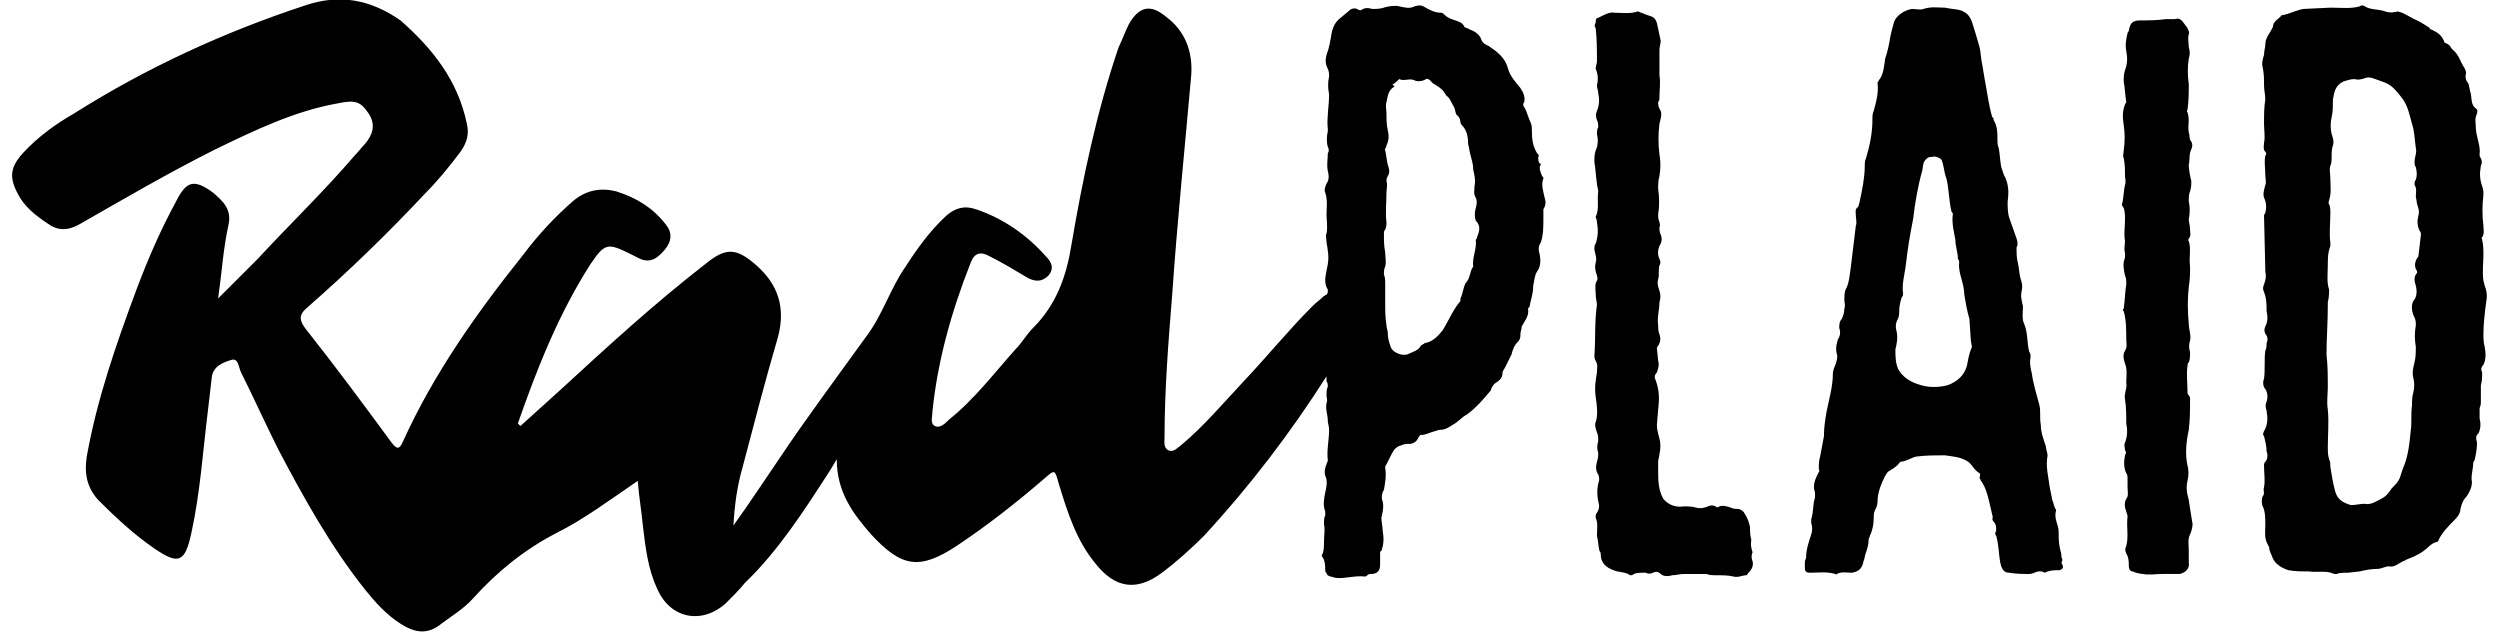 <svg
	version="1.1"
	xmlns="http://www.w3.org/2000/svg"
	x="0px"
	y="0px"
	viewBox="0 0 196 50">
	<style type="text/css">
		.st0{fill:#FFFFFF;}
		.st1{fill:none;}
		.st2{fill:none;stroke:#FFFFFF;stroke-width:0;stroke-linecap:round;stroke-linejoin:round;}
	</style>
	<g>
		<path d="M121.1,15.5c-0.1-0.5-0.3-1-0.1-1.5c0-0.1,0-0.1-0.1-0.2c-0.1-0.3-0.3-0.6-0.1-0.9c0,0,0-0.1-0.1-0.1
			c-0.1-0.1-0.1-0.3-0.1-0.5c0.1-0.1,0-0.2-0.1-0.3c-0.3-0.5-0.4-1-0.4-1.7c0-0.2,0-0.5-0.1-0.7c-0.2-0.4-0.3-0.9-0.5-1.2
			c-0.1-0.1-0.1-0.3,0-0.4c0.1-0.4-0.1-0.8-0.3-1.1c-0.4-0.5-0.8-0.9-1-1.6c-0.2-0.8-0.9-1.3-1.5-1.7c-0.2-0.1-0.5-0.2-0.6-0.6
			c-0.2-0.4-0.6-0.6-0.9-0.7c-0.1-0.1-0.3-0.1-0.4-0.2c-0.1-0.3-0.4-0.4-0.7-0.5c-0.3-0.1-0.6-0.2-0.8-0.4C113.2,1.1,113.1,1,113,1
			c-0.5,0-0.9-0.2-1.4-0.5c-0.2-0.1-0.4-0.1-0.7,0c-0.4,0.2-0.7,0.1-1.2,0c-0.2-0.1-1,0-1.2,0.1c-0.3,0.1-0.6,0.1-0.9,0.1
			c-0.4-0.1-0.6-0.1-0.9,0.1c-0.1,0-0.2,0-0.3-0.1c-0.3-0.1-0.5,0-0.7,0.2l-0.6,0.5c-0.4,0.3-0.6,0.7-0.7,1.2
			c-0.1,0.6-0.2,1.2-0.4,1.7c-0.1,0.4-0.1,0.7,0.1,1.1c0.1,0.2,0.1,0.4,0.1,0.6c-0.1,0.4-0.1,0.9,0,1.4c0,0.9-0.2,1.9-0.1,2.7v0.2
			c-0.1,0.4-0.1,0.9,0,1.2c0.1,0.2,0.1,0.4,0,0.5c0,0.5-0.1,0.9,0,1.4c0.1,0.4,0.1,0.7-0.1,1c-0.1,0.2-0.2,0.5-0.1,0.7
			c0.2,0.6,0.1,1.2,0.1,1.7c0,0.5,0.1,1,0,1.5c-0.1,0.2,0,0.4,0,0.7c0.1,0.6,0.2,1.1,0.1,1.7c-0.1,0.7-0.4,1.4,0,2v0.1
			c0,0.1,0,0.2-0.1,0.3c-0.1,0-0.1,0.1-0.2,0.1c-0.3,0.3-0.6,0.5-0.9,0.8c-1.9,1.9-3.6,4-5.4,5.9c-1.6,1.7-3.1,3.5-4.9,5
			c-0.3,0.2-0.6,0.6-1,0.4c-0.4-0.2-0.3-0.7-0.3-1c0-3.7,0.3-7.5,0.6-11.2c0.4-5.8,1-11.6,1.5-17.3c0.1-1.8-0.5-3.4-2-4.5
			c-1.2-1-2.1-0.8-2.9,0.6c-0.3,0.6-0.5,1.2-0.8,1.8c-1.7,5-2.8,10.2-3.7,15.5c-0.4,2.5-1.2,4.7-3,6.5c-0.5,0.5-0.9,1.2-1.4,1.7
			c-1.7,1.9-3.2,3.9-5.2,5.5c-0.3,0.3-0.7,0.7-1.1,0.5c-0.4-0.2-0.2-0.7-0.2-1.1c0.4-4,1.5-7.9,3-11.7c0.3-0.8,0.8-0.9,1.5-0.5
			c1,0.5,2,1.1,3,1.7c0.6,0.3,1.1,0.3,1.6-0.2c0.5-0.6,0.2-1.1-0.2-1.5c-1.5-1.7-3.4-3-5.5-3.7c-0.9-0.3-1.6-0.1-2.3,0.5
			c-1.3,1.2-2.3,2.6-3.2,4c-1.2,1.7-1.8,3.8-3.1,5.5c-2.3,3.2-4.7,6.4-6.9,9.7c-1.1,1.6-2.2,3.3-3.5,5.1c0.1-1.7,0.3-3.1,0.7-4.5
			c0.9-3.4,1.8-6.9,2.8-10.3c0.6-2.3,0-4.1-1.7-5.6c-1.6-1.4-2.4-1.4-4-0.1c-4,3.1-7.7,6.5-11.4,9.9c-1,0.9-2.1,1.9-3.1,2.8
			c-0.1-0.1-0.1-0.1-0.2-0.2c1.5-4.3,3.2-8.6,5.7-12.5c1.1-1.6,1.3-1.7,3.1-0.8c0.2,0.1,0.4,0.2,0.6,0.3c0.9,0.5,1.5,0.1,2.1-0.6
			c0.6-0.7,0.6-1.4,0.1-2c-1-1.3-2.3-2.1-3.9-2.6c-1.2-0.3-2.3-0.1-3.3,0.7c-1.5,1.3-2.8,2.7-4,4.3c-3.6,4.5-7,9.3-9.4,14.6
			c-0.3,0.7-0.5,0.6-0.9,0.1c-2.2-3-4.5-6.1-6.8-9c-0.5-0.7-0.4-1.1,0.2-1.6c3.2-2.8,6.3-5.8,9.2-8.9c1-1,1.9-2.1,2.8-3.3
			c0.5-0.7,0.7-1.4,0.5-2.2c-0.7-3.4-2.7-5.9-5.2-8.1C29.1,0,26.7-0.5,24,0.4C17.6,2.5,11.5,5.3,5.8,8.9C4.4,9.7,3,10.7,1.8,12
			c-1,1.1-1.1,1.9-0.4,3.2c0.5,1,1.4,1.7,2.3,2.3c0.8,0.6,1.6,0.6,2.5,0.1c3.5-2,7.1-4.1,10.7-5.9c3.1-1.5,6.2-3,9.6-3.6
			c1.4-0.3,1.8-0.1,2.4,0.8c0.6,0.9,0.3,1.7-0.3,2.4c-0.3,0.3-0.5,0.6-0.8,0.9c-2.4,2.8-5.1,5.4-7.6,8.1c-1,1-2,2-3.1,3.1
			c0.3-2.1,0.4-3.9,0.8-5.7c0.3-1.3-0.4-1.9-1.2-2.6c-1.5-1.1-2.1-0.9-2.9,0.7c-1.2,2.2-2.2,4.5-3.1,6.9c-1.6,4.3-3.1,8.6-3.9,13.1
			c-0.2,1.3,0,2.4,0.9,3.4c1.4,1.4,2.8,2.7,4.4,3.8c1.9,1.3,2.4,1.1,2.9-1.2c0.7-3.2,0.9-6.4,1.3-9.6c0.1-0.9,0.2-1.7,0.3-2.6
			c0.1-0.9,0.9-1.2,1.6-1.4c0.5-0.1,0.5,0.6,0.7,1c1,2,1.9,4,2.9,6c2,3.8,4.1,7.6,6.8,11c0.8,1,1.7,2,2.8,2.7c1.1,0.7,2.1,0.9,3.2,0
			c0.8-0.6,1.8-1.2,2.5-2c1.9-2.1,4-3.8,6.5-5.1c2.2-1.1,4.2-2.6,6.4-4.1c0.1,1.3,0.3,2.4,0.4,3.5c0.2,1.7,0.4,3.4,1.1,4.9
			c1,2.4,3.5,2.9,5.4,1.2c0.5-0.5,1.1-1.1,1.5-1.6C61,43.2,63,40.1,65,37c0.2-0.3,0.3-0.5,0.6-1c0,2.6,1.3,4.3,2.7,5.9
			c2.4,2.6,3.8,2.8,6.7,0.9c2.4-1.6,4.7-3.4,6.9-5.3c0.8-0.7,0.8-0.7,1.1,0.4c0.7,2.3,1.4,4.5,2.9,6.3c1.5,1.9,3.2,2.2,5.2,0.7
			c1.2-0.9,2.3-1.9,3.3-2.9c3.6-3.9,6.8-8.1,9.6-12.5c0,0.1,0,0.2,0,0.4c0.1,0.1,0.1,0.3,0.1,0.4c-0.1,0.2-0.1,0.5-0.1,0.7
			c0,0.2,0.1,0.4,0,0.6c-0.1,0.5,0.1,0.9,0.1,1.4c0,0.2,0.1,0.4,0.1,0.7c0,0.8-0.2,1.6-0.1,2.4c0,0.1-0.1,0.2-0.1,0.3
			c-0.1,0.2-0.2,0.6-0.1,0.9c0.2,0.4,0.1,0.9,0,1.3c-0.1,0.5-0.2,1,0,1.5v0.3c-0.1,0.2-0.1,0.4-0.1,0.7c0.1,0.4,0,0.9,0,1.4
			c0,0.3,0,0.6-0.1,0.9c-0.1,0.1-0.1,0.2,0,0.3c0.2,0.3,0.2,0.7,0.2,1.1c0.1,0.1,0.1,0.2,0.2,0.3c0.1,0.1,0.3,0.1,0.6,0.2
			c0.7,0.1,1.5-0.2,2.3-0.1c0.1,0,0.2-0.1,0.2-0.1c0.1-0.1,0.2-0.1,0.3-0.1c0.4,0,0.7-0.2,0.7-0.7v-0.9c0-0.1,0-0.2,0.1-0.2
			c0.2-0.6,0.2-1,0.1-1.6c0-0.3-0.1-0.7-0.1-1c0.1-0.4,0.2-0.9,0.1-1.3c-0.1-0.2-0.1-0.6,0.1-0.9c0.1-0.6,0.2-1.1,0.1-1.7
			c0-0.1,0-0.2,0.1-0.3l0.4-0.8c0.2-0.4,0.4-0.6,0.8-0.7c0.2-0.1,0.4-0.1,0.6-0.1c0.3,0,0.6-0.2,0.7-0.5c0.1-0.1,0.1-0.2,0.2-0.2
			c0.4,0,0.7-0.2,1.1-0.3c0.1,0,0.2-0.1,0.4-0.1c0.4,0,0.7-0.2,1-0.4c0.4-0.2,0.7-0.6,1.1-0.8c0.7-0.5,1.3-1.2,1.8-1.8
			c0.1-0.1,0.1-0.1,0.1-0.2c0.1-0.2,0.2-0.4,0.4-0.5c0.3-0.2,0.5-0.4,0.5-0.8c0-0.1,0.1-0.2,0.2-0.4l0.5-1c0.1-0.4,0.2-0.7,0.5-1
			c0.2-0.2,0.2-0.4,0.2-0.6s0.1-0.4,0.1-0.6c0.2-0.4,0.6-0.8,0.5-1.4c0-0.1,0.1-0.1,0.1-0.1c0.1-0.6,0.3-1,0.3-1.7
			c0.1-0.4,0.1-0.8,0.3-1.1c0.3-0.4,0.3-0.9,0.2-1.4c-0.1-0.3-0.1-0.6,0.1-0.9c0.2-0.6,0.2-1.2,0.2-1.9v-0.7
			C121.2,16.1,121.2,15.8,121.1,15.5z M115.8,18.6c0,0.1-0.1,0.2-0.1,0.2c0.1,0.7-0.3,1.4-0.2,2.1c-0.3,0.4-0.2,0.9-0.6,1.3
			c-0.2,0.4-0.2,0.8-0.4,1.2v0.2c-0.6,0.7-0.9,1.5-1.4,2.3c-0.4,0.5-0.8,0.9-1.4,1c-0.1,0.1-0.2,0.1-0.3,0.2
			c-0.2,0.4-0.7,0.5-1.1,0.7c-0.5,0.1-1.2-0.2-1.3-0.7c-0.1-0.3-0.2-0.6-0.2-1c0-0.2-0.1-0.4-0.1-0.6c-0.1-0.6-0.1-1.2-0.1-1.7v-1.6
			c0-0.2,0-0.4-0.1-0.7c0-0.2,0-0.4,0.1-0.6c0.1-0.4,0-0.7,0-1.1c-0.1-0.5-0.1-1-0.1-1.5c0-0.1,0-0.2,0.1-0.3
			c0.1-0.2,0.1-0.4,0.1-0.6c-0.1-0.7,0-1.5,0-2.3c0-0.3,0.1-0.6,0-0.9c0-0.1,0-0.2,0.1-0.4c0.2-0.3,0.1-0.6,0-0.9
			c-0.1-0.4-0.1-0.7-0.2-1.1c-0.1-0.1,0.1-0.2,0.1-0.4c0.2-0.4,0.2-0.8,0.1-1.2c-0.1-0.4-0.1-0.9-0.1-1.3c0-0.3-0.1-0.6,0-0.9
			c0.1-0.4,0.1-0.9,0.6-1.2c0.1-0.1-0.2-0.1-0.1-0.2c0.1,0,0.5-0.4,0.5-0.4c0.4,0.2,0.8-0.1,1.2,0.1c0.2,0.1,0.6,0.1,0.9-0.1
			c0.2-0.1,0.4,0.2,0.5,0.3c0.3,0.2,0.7,0.4,0.9,0.7l0.2,0.3c0.3,0.2,0.4,0.6,0.6,0.9c0.1,0.2,0.1,0.5,0.2,0.6
			c0.4,0.3,0.2,0.6,0.4,0.8c0.4,0.4,0.5,0.9,0.5,1.5c0.1,0.3,0.1,0.6,0.2,0.9c0.1,0.4,0.2,0.7,0.2,1.1c0.1,0.4,0.2,0.9,0.1,1.3
			c0,0.3-0.1,0.6,0.1,0.9c0.1,0.2,0.1,0.5,0,0.8c-0.1,0.4-0.1,0.7,0,1C116.1,17.7,116,18.1,115.8,18.6z"/>
		<path d="M137.3,42.3c-0.1-0.3-0.1-0.7-0.1-1c-0.1-0.4-0.2-0.7-0.4-1c-0.1-0.2-0.2-0.3-0.5-0.4c-0.2,0-0.4,0-0.6-0.1
			c-0.3-0.1-0.6-0.2-0.9-0.1c-0.1,0.1-0.2,0.1-0.3,0c-0.2-0.1-0.4-0.1-0.6,0c-0.2,0.1-0.6,0.2-0.9,0.1c-0.4-0.1-0.6-0.1-1-0.1
			c-0.6,0.1-1.2-0.1-1.6-0.6c-0.4-0.7-0.4-1.5-0.4-2.2v-0.7c0-0.2,0.1-0.4,0.1-0.6c0.1-0.4,0.1-0.9,0-1.2c-0.1-0.4-0.2-0.7-0.2-1.1
			l0.1-1.2c0.1-0.8,0.1-1.5-0.2-2.3c-0.1-0.2-0.1-0.4,0.1-0.6c0.1-0.3,0.2-0.6,0.1-0.9l-0.1-1c0-0.1,0.1-0.2,0.1-0.2
			c0.2-0.3,0.2-0.6,0.1-0.9c-0.1-0.2-0.1-0.5-0.1-0.7c-0.1-0.6,0.1-1.2,0.1-1.8c0.1-0.3,0.1-0.6,0-0.9c-0.1-0.3-0.2-0.6-0.1-0.9
			c0.1-0.4,0-0.7,0.1-1.1c0.1-0.1,0.1-0.3,0-0.5c-0.2-0.4-0.1-0.9,0.1-1.2c0.1-0.2,0.1-0.5,0-0.7c-0.1-0.2-0.1-0.4-0.1-0.6
			c0.1-0.1,0-0.3,0-0.4c-0.1-0.2-0.1-0.4-0.1-0.6c0.1-0.6,0.1-1.3,0-2c0-0.3,0-0.7,0.1-1c0.1-0.6,0.1-1.1,0-1.7
			c-0.1-0.8-0.1-1.6,0-2.4c0.1-0.4,0.2-0.7,0.1-1C130,8.4,130,8.2,130,8c0.1-0.1,0.1-0.2,0.1-0.4c0-0.6,0.1-1.1,0-1.7v-2
			c0-0.2,0.1-0.5,0.1-0.7l-0.3-1.4c-0.1-0.3-0.2-0.4-0.4-0.5c-0.3-0.1-0.6-0.2-0.8-0.3c-0.1,0-0.2-0.1-0.3-0.1
			c-0.6,0.2-1.2,0.1-1.8,0.1c-0.4-0.1-0.9,0.2-1.3,0.4c-0.2,0-0.2,0.2-0.2,0.4c-0.1,0.1-0.1,0.3,0,0.4c0.1,0.9,0.1,1.7,0.1,2.6
			c0,0.2-0.1,0.4-0.1,0.6c0.2,0.4,0.2,0.9,0.1,1.3c0,0.2,0.1,0.4,0.1,0.6c0.1,0.5,0.1,0.9-0.1,1.4c-0.1,0.2-0.1,0.5,0,0.7
			c0.1,0.2,0.1,0.4,0.1,0.6c-0.1,0.1-0.1,0.4-0.1,0.5c0.1,0.4,0.1,0.9-0.1,1.3c-0.1,0.3-0.1,0.6-0.1,0.9c0.1,0.6,0.1,1,0.2,1.7
			c0,0.2,0.1,0.4,0.1,0.6c-0.1,0.7,0.1,1.4-0.2,2c0,0.1,0.1,0.2,0.1,0.4c0.1,0.6,0.1,1.1-0.1,1.7c-0.1,0.1-0.1,0.3-0.1,0.5
			c0.1,0.4,0.2,0.7,0.1,1c-0.1,0.4,0,0.7,0.1,1c0,0.1,0.1,0.2,0,0.4c-0.2,0.3-0.1,0.7-0.1,1c0,0.4,0.1,0.7,0.1,0.9
			c-0.2,1.4-0.1,2.7-0.2,4c0,0.1,0,0.2,0.1,0.4c0.2,0.3,0.1,0.6,0.1,0.9c-0.1,0.6-0.2,1.2-0.1,1.9c0.1,0.7,0.2,1.4,0,2
			c-0.1,0.2,0,0.5,0.1,0.8c0.1,0.2,0.1,0.4,0.1,0.7c-0.1,0.3-0.1,0.6,0,0.9c0,0.2,0,0.4-0.1,0.7c-0.1,0.4-0.1,0.7,0.1,1
			c0.1,0.2,0.1,0.5,0,0.7c-0.1,0.5-0.1,0.9,0,1.4c0.1,0.3,0.1,0.6-0.1,0.9c-0.1,0.1-0.1,0.2-0.1,0.4c0.2,0.4,0.1,0.9,0.1,1.4
			c0.1,0.4,0.1,0.8,0.2,1.2c0.1,0.1,0.1,0.2,0.1,0.3c0,0.6,0.4,1,1,1.2c0.4,0.2,0.9,0.1,1.3,0.4c0.1,0,0.2,0,0.3-0.1
			c0.2-0.1,0.6-0.1,0.9-0.1c0.2,0.1,0.4,0.1,0.6,0c0.2-0.1,0.4-0.1,0.6,0.1c0.2,0.2,0.6,0.2,0.9,0.1c0.3,0,0.6-0.1,0.9-0.1h1.8
			c0.2,0.1,0.5,0.1,0.7,0.1c0.5,0,1,0,1.4,0.1c0.4,0.1,0.7-0.1,1-0.1c0.1,0,0.1-0.1,0.1-0.1c0.3-0.3,0.5-0.6,0.4-1
			c-0.1-0.2-0.1-0.5,0-0.7C137.2,42.7,137.3,42.5,137.3,42.3z"/>
		<path d="M161.6,43.4l-0.1-0.4c-0.1-0.4-0.1-0.9-0.1-1.3c0-0.6-0.4-1-0.2-1.7c0-0.1-0.1-0.1-0.1-0.2c-0.1-0.2-0.1-0.4-0.2-0.6
			l-0.2-1c-0.1-0.8-0.3-1.5-0.2-2.3c0.1-0.3-0.1-0.6-0.1-0.9c-0.2-0.6-0.4-1.1-0.4-1.7c-0.1-0.5,0-1-0.1-1.5
			c-0.2-0.8-0.5-1.7-0.6-2.5c-0.1-0.4-0.2-0.9-0.1-1.3c0-0.1,0-0.3-0.1-0.4c-0.2-0.7-0.1-1.5-0.4-2.2c-0.2-0.4-0.1-0.9-0.1-1.4
			c-0.1-0.4-0.2-0.8-0.1-1.2c0.1-0.4,0-0.7-0.1-1c-0.1-0.4-0.1-0.8-0.2-1.2c-0.1-0.4-0.1-0.7-0.1-1.2c0.1-0.2,0.1-0.4,0-0.7l-0.6-1.7
			c-0.1-0.4-0.1-0.8-0.1-1.2c0.1-0.7,0.1-1.4-0.3-2.1l-0.2-0.6c-0.1-0.5-0.1-1-0.2-1.5c-0.1-0.2-0.1-0.5-0.1-0.8c0-0.4,0-0.9-0.3-1.4
			c0-0.1,0-0.2-0.1-0.2c-0.3-1-0.4-2-0.6-3l-0.2-1.2c-0.1-0.4-0.1-0.9-0.2-1.3c-0.2-0.7-0.4-1.4-0.6-2c-0.2-0.5-0.4-0.7-0.9-0.9
			c-0.4-0.1-0.8-0.1-1.2-0.2c-0.6,0-1.1-0.1-1.7,0.1c-0.2,0.1-0.6,0-0.9,0c-0.6,0.1-1.2,0.5-1.4,1c-0.1,0.4-0.2,0.7-0.3,1.2
			c-0.1,0.6-0.2,1.1-0.4,1.7c-0.1,0.6-0.1,1.2-0.5,1.7c0,0.1-0.1,0.1-0.1,0.2c0.1,0.7-0.1,1.5-0.3,2.2c-0.1,0.2-0.1,0.4-0.1,0.7
			c0,1-0.2,2-0.5,3c-0.1,0.2-0.1,0.4-0.1,0.6c0,0.9-0.2,1.9-0.4,2.8c0,0.1-0.1,0.3-0.1,0.4c-0.3,0.2-0.2,0.4-0.2,0.7
			c0,0.2,0.1,0.6,0,0.8l-0.4,3.3c-0.1,0.6-0.1,1-0.3,1.5c-0.2,0.3-0.2,0.7-0.2,1c0,0.2,0.1,0.5,0,0.7c0,0.3-0.1,0.6-0.2,0.8
			c-0.2,0.2-0.2,0.5-0.2,0.7c0.1,0.3,0.1,0.6-0.1,0.9c-0.1,0.3-0.2,0.7-0.1,1.1c0.1,0.3,0,0.6-0.1,0.9c-0.1,0.2-0.2,0.5-0.2,0.7
			c0,1-0.3,2-0.5,3c-0.1,0.6-0.2,1.2-0.2,1.9c-0.1,0.6-0.2,1-0.3,1.6c-0.1,0.3-0.1,0.6-0.1,1c0.1,0.1,0,0.2-0.1,0.4
			c-0.2,0.4-0.4,0.9-0.2,1.4V39c-0.2,0.6-0.1,1.1-0.3,1.7V41c0.1,0.3,0.1,0.6,0,0.9c-0.2,0.6-0.4,1.2-0.4,1.8c0,0.1-0.1,0.2-0.1,0.4
			v0.4c0,0.3,0.1,0.4,0.4,0.4c0.7,0,1.3-0.1,2,0.1c0,0,0.1,0.1,0.1,0c0.4-0.2,0.7-0.1,1.2-0.1c0.6-0.1,0.8-0.4,0.9-0.9
			c0.1-0.2,0.1-0.5,0.2-0.7c0.1-0.3,0.2-0.6,0.2-1c0-0.1,0.1-0.2,0.1-0.3c0.2-0.4,0.3-0.9,0.3-1.4c0-0.2,0-0.4,0.1-0.6
			c0.1-0.2,0.2-0.4,0.2-0.7c0-0.7,0.3-1.4,0.6-2l0.2-0.3c0.3-0.2,0.7-0.4,0.9-0.7c0,0,0.1-0.1,0.1-0.1c0.4,0,0.8-0.3,1.2-0.4
			c0.7-0.1,1.5-0.1,2.3-0.1c0.6,0.1,1.2,0.1,1.8,0.5c0.3,0.2,0.5,0.7,0.9,0.9c0.1,0.1,0,0.2,0,0.4c0.1,0.1,0.1,0.2,0.1,0.2
			c0.1,0.1,0.2,0.3,0.3,0.5c0.3,0.7,0.4,1.4,0.6,2.2c0.1,0.2-0.1,0.3,0.1,0.5c0.2,0.2,0.2,0.4,0.2,0.7c-0.1,0.2-0.1,0.3,0,0.4
			c0.2,0.7,0.2,1.4,0.3,2c0.1,0.6,0.3,0.9,0.7,0.9c0.6,0.1,1.1,0.1,1.6,0.1c0.4,0,0.7-0.4,1.2-0.1c0.4-0.2,0.8-0.2,1.2-0.2
			c0.2-0.1,0.3-0.2,0.2-0.4c-0.1-0.2-0.1-0.2,0-0.4C161.6,43.7,161.6,43.5,161.6,43.4z M154.2,28.7c-0.2,0.7-0.7,1.2-1.5,1.5
			c-0.8,0.2-1.6,0.2-2.4-0.1c-0.6-0.2-1.2-0.6-1.5-1.2c-0.2-0.5-0.2-1-0.2-1.5c0.1-0.4,0.2-0.9,0.1-1.4c-0.1-0.3-0.1-0.7,0.1-1
			c0.1-0.2,0.1-0.5,0.1-0.7c0-0.3,0.1-0.7,0.2-1c0.1-0.1,0.1-0.2,0.1-0.3c-0.1-0.7,0.1-1.4,0.2-2.1c0.2-1.7,0.3-2.2,0.6-3.8
			c0.1-1,0.4-2.7,0.7-3.7c0.1-0.4,0-0.7,0.4-1c0.1-0.1,0.3-0.1,0.4-0.1c0.2-0.1,0.6,0.1,0.7,0.2c0.2,0.4,0.2,1,0.4,1.5
			c0.2,0.8,0.2,1.8,0.4,2.6c0.1,0.1,0.1,0.1,0.1,0.2c-0.1,0.7,0.1,1.4,0.2,2c0,0.5,0.2,1,0.2,1.5c0.1,0.1,0.1,0.2,0.1,0.3
			c-0.1,0.8,0.4,1.6,0.4,2.5c0.1,0.6,0.2,1.2,0.4,1.9l0.1,1.5c0,0.3,0.1,0.6,0.1,0.7C154.3,27.9,154.3,28.3,154.2,28.7z"/>
		<path d="M171.5,37.7c0.1-0.4,0.1-0.9,0-1.2c-0.2-0.9-0.1-1.9,0.1-2.8c0.1-0.8,0.1-1.6,0.1-2.4c0-0.1,0-0.2-0.1-0.3
			c-0.1-0.1-0.1-0.2-0.1-0.3c0-0.7-0.1-1.4,0-2c0-0.1,0-0.2,0.1-0.3c0.1-0.2,0.1-0.5,0.1-0.8c-0.1-0.3-0.1-0.6,0-0.9
			c0.1-0.4-0.1-0.9-0.1-1.3c-0.1-1-0.1-2,0-2.9c0.1-0.6,0.1-1.1,0.1-1.6c-0.1-0.7,0.1-1.4-0.1-2c-0.1-0.1,0-0.1,0-0.2
			c0.2-0.2,0.1-0.4,0.1-0.7c0-0.3-0.1-0.6-0.1-0.8c0.1-0.5,0.1-1,0-1.4c0-0.3,0-0.6,0.1-0.8c0.1-0.3,0.1-0.6,0.1-0.8
			c-0.1-0.4-0.2-0.9-0.2-1.3c0.1-0.4,0-0.8,0.2-1.2c0.1-0.2,0.1-0.4,0-0.6c-0.2-0.2-0.1-0.5-0.2-0.7c-0.1-0.5,0.1-1-0.1-1.6
			c-0.1-0.1,0-0.2,0-0.2c0.1-0.7,0.1-1.4,0.1-2c-0.1-0.7-0.1-1.4,0-2c0.1-0.3,0.1-0.6,0-0.9c0-0.3-0.1-0.7,0-1
			c0.1-0.2-0.1-0.4-0.1-0.5l-0.3-0.4c-0.2-0.3-0.4-0.4-0.7-0.3h-0.7c-0.7,0.1-1.4,0.1-2,0.1c-0.6,0-0.8,0.2-0.9,0.8
			c0,0.1-0.1,0.1-0.1,0.2c-0.1,0.4-0.2,0.9-0.1,1.4c0.1,0.5,0.1,1-0.1,1.5c-0.1,0.3-0.1,0.6-0.1,0.9c0.1,0.5,0.1,1,0.2,1.6
			c0,0.1-0.1,0.1-0.1,0.2c-0.2,0.5-0.2,1-0.1,1.6c0.1,0.7,0.1,1.3,0,2c0,0.2-0.1,0.4,0,0.6c0.1,0.5,0.1,0.9,0.1,1.4
			c0,0.2,0.1,0.4,0,0.7c-0.1,0.4-0.1,0.9-0.2,1.4c-0.1,0.1,0,0.3,0.1,0.4c0.1,0.3,0.1,0.6,0.1,0.9c0,0.6-0.1,1.1,0,1.7
			c0,0.3-0.1,0.6,0,0.9v0.4c-0.2,0.5-0.1,0.9,0,1.4c0.1,0.2,0.1,0.4,0.1,0.7c-0.1,0.6-0.1,1.2-0.2,1.9c-0.1,0.1-0.1,0.1,0,0.2
			c0.2,0.7,0.2,1.5,0.2,2.2c0,0.3,0.1,0.6-0.1,0.9s-0.1,0.7,0,1c0.2,0.5,0.1,1,0.1,1.5c0.1,0.4-0.2,0.9-0.1,1.3
			c0.1,0.6,0.1,1.2,0.1,1.9c0.1,0.5,0.1,1-0.1,1.5c-0.1,0.2,0,0.4,0,0.6c0.1,0.1,0.1,0.2,0,0.4c-0.1,0.5-0.1,1,0.1,1.4
			c0.1,0.1,0.1,0.3,0.1,0.4v0.7c0,0.3,0.1,0.7-0.1,0.9c-0.2,0.4-0.1,0.7,0,1c0,0.1,0.1,0.2,0.1,0.4c-0.1,0.8,0.1,1.6-0.1,2.3
			c-0.1,0.2-0.1,0.4,0,0.6c0.2,0.3,0.2,0.7,0.2,1c0,0.2,0.1,0.4,0.3,0.4c0.2,0.1,0.6,0.2,0.8,0.2c0.5,0.1,1,0,1.5,0h1.4
			c0.4-0.1,0.8-0.4,0.7-0.9v-1c0-0.4-0.1-0.8,0.1-1.2c0.1-0.2,0.2-0.6,0.2-0.8c-0.1-0.6-0.2-1.2-0.3-1.9
			C171.4,38.5,171.4,38.1,171.5,37.7z"/>
		<path d="M194.9,23.8c0.1-0.5,0.1-0.9-0.1-1.4l-0.1-0.4c-0.1-0.7,0-1.4,0-2c0-0.4,0-0.8-0.1-1.2c0-0.1-0.1-0.1,0-0.2
			c0.2-0.3,0.1-0.6,0.1-0.9c-0.1-0.8-0.1-1.6,0-2.4c0-0.2,0-0.5-0.1-0.7c-0.2-0.6-0.2-1-0.1-1.6c0.1-0.2,0.1-0.4,0-0.6
			c-0.1-0.1-0.1-0.2-0.1-0.3c0.1-0.7-0.3-1.4-0.3-2.2c0-0.3-0.1-0.6,0.1-1c0-0.1,0.1-0.3-0.1-0.4c-0.4-0.3-0.3-0.8-0.4-1.2
			c-0.1-0.3-0.1-0.6-0.2-0.8c-0.2-0.2-0.2-0.4-0.2-0.6c0.1-0.2,0-0.4-0.1-0.6c-0.3-0.4-0.4-1-0.9-1.4l-0.1-0.1
			c-0.1-0.2-0.2-0.3-0.4-0.4c-0.1,0-0.2-0.1-0.2-0.2c-0.2-0.5-0.6-0.7-1-0.9c-0.1,0-0.1,0-0.1-0.1c-0.3-0.2-0.6-0.4-1-0.6
			c-0.5-0.2-1-0.6-1.5-0.7C187.6,1,187.3,1,187,0.9c-0.5-0.2-1.1-0.1-1.6-0.4c-0.1-0.1-0.3-0.1-0.4,0c-0.7,0.2-1.5,0.1-2.3,0.1
			l-2.1,0.1c-0.6,0.1-1.1,0.4-1.7,0.5c-0.1,0-0.1,0.1-0.1,0.1c-0.2,0.2-0.6,0.4-0.6,0.8c-0.1,0.2-0.2,0.4-0.4,0.7
			c-0.1,0.2-0.2,0.4-0.2,0.7c0,0.2-0.1,0.5-0.1,0.8c-0.1,0.3-0.2,0.7-0.1,1c0.1,0.5,0.1,0.9,0.1,1.4c0,0.4,0.1,0.7,0.1,1.1
			c-0.1,0.6-0.1,1.2-0.1,1.9c0,0.5,0.1,1,0,1.5c0,0.2-0.1,0.5,0.1,0.7c0.1,0.1,0.1,0.2,0,0.3c-0.1,0.5,0,1,0,1.5c0,0.3,0.1,0.6,0,0.8
			c-0.1,0.4-0.2,0.7-0.1,1c0.2,0.4,0.2,0.8,0.1,1.2c-0.1,0.1-0.1,0.2-0.1,0.2l0.1,4.3v0.1c0.1,0.4,0,0.7-0.1,1
			c-0.1,0.2-0.1,0.4,0,0.6c0.2,0.5,0.2,1,0.2,1.5c0.1,0.4,0.1,0.8-0.1,1.2c-0.1,0.2-0.1,0.5,0.1,0.7c0.1,0.2,0.1,0.4,0,0.6
			c0,0.2,0,0.4-0.1,0.6c-0.1,0.7,0,1.5-0.1,2.2c-0.1,0.2-0.1,0.6,0.1,0.8c0.2,0.3,0.2,0.7,0.1,1c-0.1,0.2-0.1,0.4,0,0.7
			c0.1,0.6,0.1,1.1-0.2,1.6c-0.1,0.2-0.1,0.3,0,0.4c0.1,0.4,0.2,0.8,0.2,1.2c0.1,0.2,0.1,0.6-0.1,0.8c-0.1,0.1-0.1,0.2-0.1,0.3
			c0,0.6,0.1,1.2,0,1.7c-0.1,0.2,0.1,0.5-0.1,0.7c-0.1,0.2-0.1,0.6,0,0.8c0.2,0.4,0.2,0.9,0.2,1.5c0,0.5-0.1,1,0.2,1.5
			c0,0.1,0.1,0.1,0.1,0.2c0,0.3,0.2,0.6,0.3,0.9c0.2,0.4,0.6,0.7,1.2,0.9c0.6,0.1,1,0.1,1.6,0.1c0.7,0.1,1.4-0.1,2,0.2h0.2
			c0.2-0.1,0.6-0.1,0.9-0.1l0.9-0.1c0.4-0.1,0.9-0.2,1.4-0.2c0.3,0,0.6-0.2,0.9-0.2c0.4,0.1,0.7-0.2,1.1-0.4c0.1,0,0.2-0.1,0.2-0.1
			c0.5-0.2,1-0.4,1.4-0.7c0.3-0.2,0.6-0.6,1-0.7c0.1,0,0.2-0.1,0.2-0.2c0.3-0.6,0.8-1.1,1.3-1.6c0.2-0.2,0.4-0.5,0.4-0.8
			c0.1-0.4,0.2-0.7,0.5-1c0.2-0.3,0.4-0.7,0.4-1.1c-0.1-0.5,0.1-1,0.1-1.5c0-0.1,0.1-0.2,0.1-0.2c0.1-0.4,0.2-0.9,0.2-1.4
			c-0.1-0.3-0.1-0.6,0.1-0.7c0.2-0.4,0.2-0.8,0.1-1.2v-0.8c0.1-0.2,0.1-0.4,0.1-0.6v-1.2c0.1-0.3,0.1-0.7,0.1-1
			c-0.1-0.2-0.1-0.4,0.1-0.6c0.2-0.4,0.2-0.9,0.1-1.4c-0.1-0.4-0.1-0.7-0.1-1C194.7,25.4,194.8,24.6,194.9,23.8z M189.4,21.1
			c0.1,0.1,0.1,0.2,0.1,0.3c-0.3,0.3-0.2,0.7-0.1,1c0.1,0.4,0.1,0.9-0.2,1.2c-0.2,0.4-0.1,0.9,0.1,1.3c0.1,0.2,0.1,0.4,0.1,0.6
			c-0.1,0.6-0.1,1.1,0,1.7c0,0.4,0,0.8-0.1,1.2c-0.1,0.4-0.2,0.8-0.1,1.2c0.1,0.4,0.1,0.8,0,1.2c-0.1,0.3-0.1,0.7-0.1,1
			c-0.1,0.7,0,1.3-0.1,2c-0.1,1-0.2,2-0.6,2.9l-0.2,0.6c-0.1,0.4-0.4,0.7-0.7,1c-0.2,0.3-0.4,0.6-0.8,0.8c-0.4,0.2-0.8,0.5-1.3,0.4
			c-0.4,0-0.7,0.1-1.1,0.1c-0.6-0.2-1-0.4-1.2-1c-0.2-0.7-0.3-1.4-0.4-2c0-0.2,0-0.4-0.1-0.6c-0.1-0.3-0.1-0.7-0.1-0.9c0-1,0.1-2,0-3
			c-0.1-0.6,0-1.2,0-1.7c0-0.9,0-1.7-0.1-2.6c0-1.3,0.1-2.5,0.1-3.8v-0.3c0.1-0.4,0.1-0.7,0.1-1c-0.2-0.6-0.1-1.2-0.1-1.9
			c0-0.5,0-1,0.2-1.5v-0.3c-0.1-0.7,0-1.5,0-2.3c0-0.2,0-0.5-0.1-0.7c-0.1-0.1,0-0.2,0-0.3c0.2-0.6,0.1-1.1,0.1-1.7
			c0-0.4-0.1-0.7,0-1c0.1-0.2,0.1-0.5,0.1-0.7c0-0.3,0-0.6,0.1-0.9c0.1-0.3,0-0.6-0.1-0.9c-0.1-0.4-0.1-0.9,0-1.3
			c0.1-0.4,0.1-0.9,0.1-1.4c0.1-0.6,0.2-1.1,0.8-1.4c0.3-0.1,0.6-0.2,0.9-0.2c0.3,0.1,0.6,0,0.9-0.1c0.3-0.1,0.7,0.1,1,0.2
			c0.3,0.1,0.6,0.2,0.9,0.4c0.4,0.3,0.7,0.7,1,1.1c0.4,0.6,0.5,1.2,0.7,1.9c0.2,0.6,0.2,1.2,0.3,1.9c0.1,0.4-0.1,0.7-0.1,1.1
			c0,0.1,0,0.3,0.1,0.4c0.1,0.4,0.1,0.7,0,1c-0.1,0.1-0.1,0.2-0.1,0.4c0.2,0.3,0.1,0.6,0.1,0.9l0.1,0.6c0.1,0.3,0.2,0.6,0.1,0.9
			c-0.1,0.4-0.1,0.8,0.1,1.2c0.1,0.1,0.1,0.2,0.1,0.3l-0.2,1.7C189.3,20.5,189.3,20.8,189.4,21.1z"/>
	</g>
</svg>
